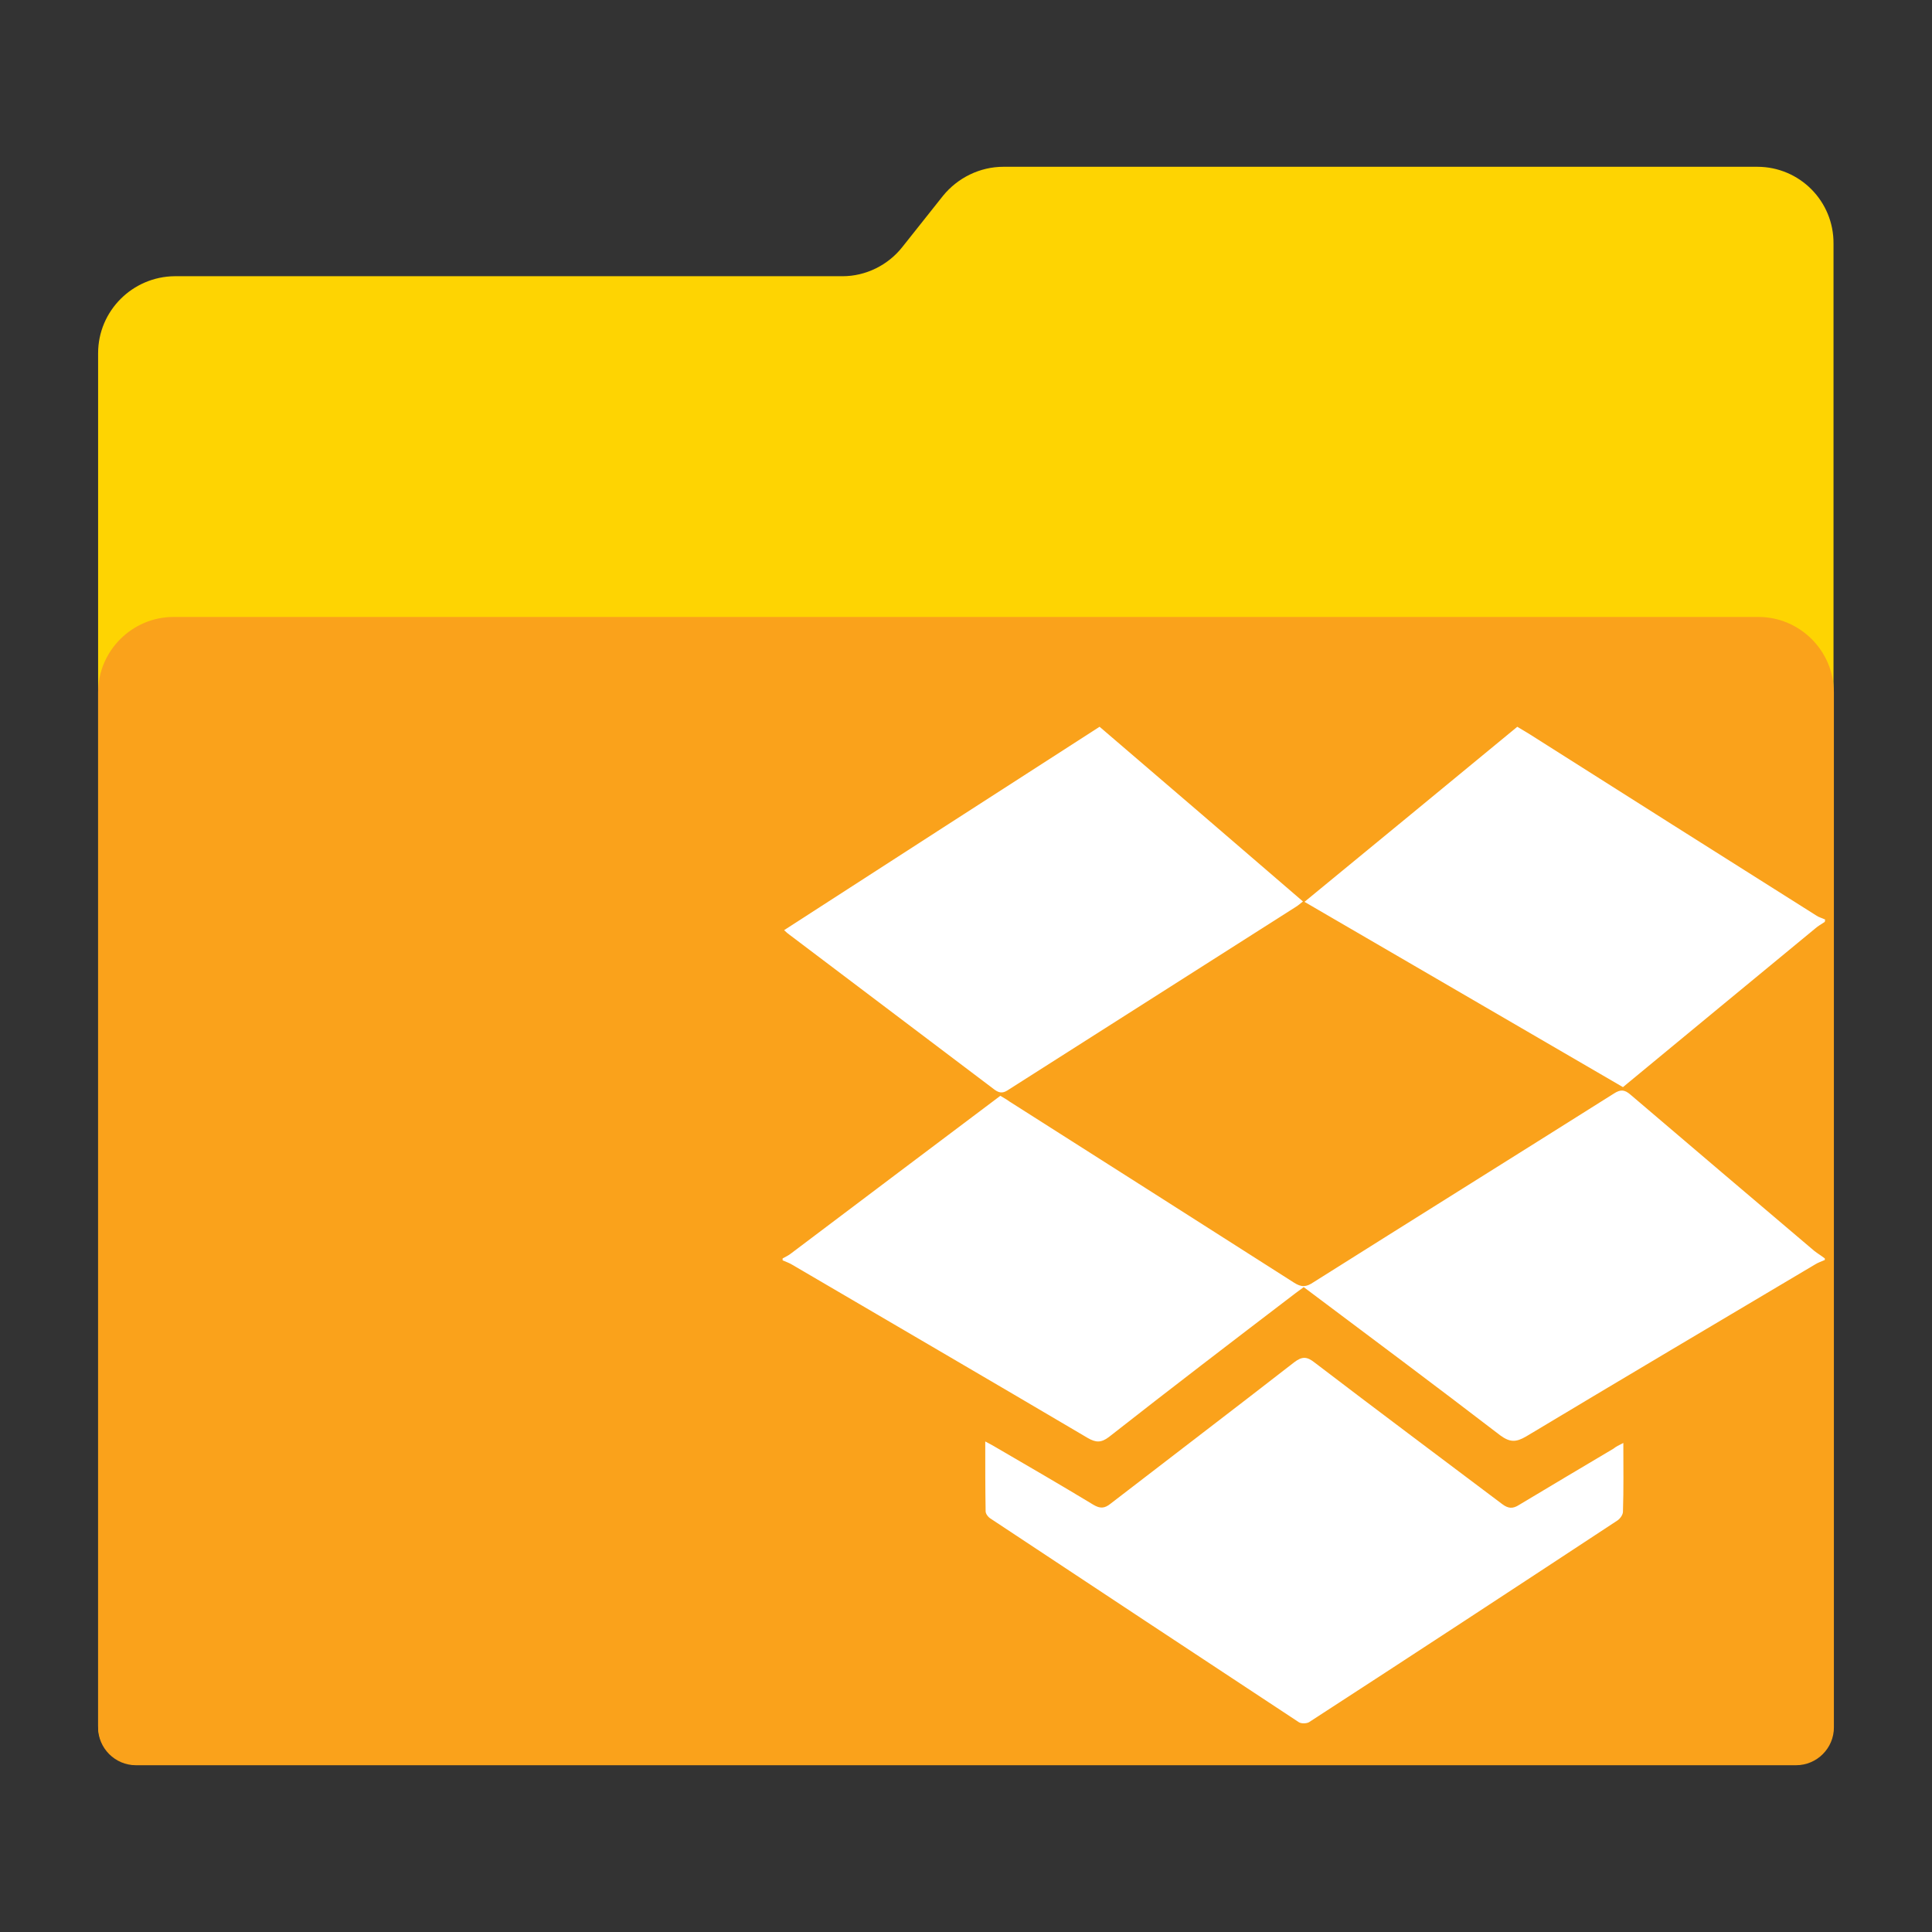 <?xml version="1.0" encoding="utf-8"?>
<!-- Generator: Adobe Illustrator 18.0.0, SVG Export Plug-In . SVG Version: 6.00 Build 0)  -->
<!DOCTYPE svg PUBLIC "-//W3C//DTD SVG 1.1//EN" "http://www.w3.org/Graphics/SVG/1.1/DTD/svg11.dtd">
<svg version="1.1"
	 id="Layer_2" xmlns:dc="http://purl.org/dc/elements/1.1/" xmlns:cc="http://creativecommons.org/ns#" xmlns:rdf="http://www.w3.org/1999/02/22-rdf-syntax-ns#" xmlns:svg="http://www.w3.org/2000/svg"
	 xmlns="http://www.w3.org/2000/svg" xmlns:xlink="http://www.w3.org/1999/xlink" x="0px" y="0px" viewBox="0 0 1024 1024"
	 enable-background="new 0 0 1024 1024" xml:space="preserve">
<rect x="0" y="0" width="1024" height="1024" fill="#333333" stroke="none"/>
<path id="path3" fill="#fed402" d="M931.4,88.4H531.8c-12.4,0-24.2,5.8-32,15.4L478.2,131c-7.6,9.6-19.4,15.4-31.6,15.4h-354
	C70.2,146.6,52,164.8,52,187.2v727.6c0,11.4,9.2,20.6,20.6,20.6h878.6c11.4,0,20.6-9.2,20.6-20.6V146.6v-17.4
	C972,106.6,953.8,88.4,931.4,88.4z"/>
<g id="g5" display="none">
	<polygon id="polygon7" display="inline" fill="#FFFFFF" points="144.2,272.2 92,324.4 92,872.6 932,872.6 932,272.2 	"/>
	<polygon id="polygon9" display="inline" fill="#B2B3B3" points="144.2,324.4 144.2,272.2 92,324.4 	"/>
</g>
<path id="path16" fill="#faa21b" d="M952,935.6H72c-11,0-20-9-20-20V367c0-22,18-40,40-40h840c22,0,40,18,40,40v548.6
	C972,926.6,963,935.6,952,935.6z"/>
<g id="g18" display="none">
	<path id="path20" display="inline" fill="#FFFFFF" d="M642,481.8c-2.2-1.4-4.2-2.6-6.4-4c-41,33.8-81.8,67.4-123.2,101.4
		c62,36.2,123.4,71.8,184.6,107.4c37.4-30.8,74.4-61.4,111.4-91.8c1.8-1.4,3.8-2.6,5.6-3.8c0-0.4,0-0.8,0-1.2
		c-1.8-0.8-3.6-1.4-5.2-2.4C753.2,552.2,697.6,517,642,481.8z"/>
	<path id="path22" display="inline" fill="#FFFFFF" d="M332.6,688.2c3.2,2.4,5.4,1.6,8.2-0.2c55.4-35.2,110.8-70.4,166-105.6
		c1.4-0.8,2.6-2,4.4-3.2c-39.6-34-78.6-67.4-117.8-101.2c-60.8,39.2-121.6,78.4-182.8,118c1.6,1.2,2.2,2,3,2.6
		C253.2,628.2,293,658.2,332.6,688.2z"/>
	<path id="path24" display="inline" fill="#FFFFFF" d="M697,892.8c-2.6,1.4-4.4,2.4-6,3.4c-18.2,10.8-36.6,21.6-54.6,32.6
		c-3.8,2.2-6.2,2.2-9.8-0.4c-36.2-27.4-72.6-54.6-108.6-82c-4.4-3.4-7.2-3.8-11.8-0.2c-35.4,27.4-71,54.6-106.4,82
		c-3.6,2.8-6,2.8-9.8,0.6c-18.6-11.2-37.6-22.2-56.4-33.2c-1.8-1-3.6-2-6.4-3.6c0,14.2-0.2,27.4,0.2,40.4c0,1,0.8,2.2,1.6,3h367
		c0.6-1,1-2,1-2.8C697.2,919.8,697,906.8,697,892.8z"/>
	<path id="path26" display="inline" fill="#FFFFFF" d="M701.4,690.8c-3.4-3-5.8-3-9.6-0.6c-58,36.6-116.2,72.8-174.2,109.4
		c-4.2,2.6-7,2.8-11.4,0.2c-54.8-35.2-110-70-165-105c-1.8-1.2-3.6-2.2-5.2-3.2c-40.6,30.6-81,61-121.4,91.4c-1.4,1.2-3.2,2-4.8,2.8
		c0,0.4,0,0.8,0,1.2c2,0.8,4,1.6,5.8,2.6C272.8,823,329.8,856.4,386.8,890c4.6,2.8,7.8,3,12.2-0.6c35.8-27.8,72-55.4,108-83
		c1.6-1.2,3.4-2.6,5-3.8c38.4,28.8,76.2,57.2,113.8,86c5.6,4.2,9.2,4,14.8,0.6c55.8-33.4,111.6-66.6,167.6-99.8
		c1.8-1,3.8-1.8,5.8-2.6c0-0.4,0-0.8,0-1.2c-2-1.4-4.2-2.8-6-4.4C772.4,751.2,736.8,721.2,701.4,690.8z"/>
</g>
<g id="g28">
	<path id="path30" fill="#FFFFFF" d="M967.2,667.8c-1.8,0.8-3.6,1.4-5.2,2.4c-51.2,30.4-102.2,60.6-153.2,91.2
		c-5.2,3-8.4,3.2-13.6-0.6c-34.4-26.4-69-52.2-104.2-78.6c-1.4,1-3,2.2-4.6,3.4c-33,25.2-66,50.4-98.6,76c-4.2,3.2-7,3-11.2,0.6
		C524.4,731.4,472.2,701,420,670.4c-1.6-1-3.4-1.6-5.2-2.4c0-0.4,0-0.8,0-1c1.4-0.8,3.2-1.6,4.4-2.6c36.8-27.8,73.8-55.6,111-83.6
		c1.6,1,3.2,1.8,4.8,3c50.4,32,100.6,64,150.8,96c4,2.6,6.6,2.4,10.4-0.2c53-33.4,106.2-66.6,159.2-100c3.4-2.2,5.6-2.2,8.8,0.6
		c32.4,27.6,64.8,55.2,97.4,82.8c1.8,1.4,3.8,2.6,5.6,4C967.2,667,967.2,667.4,967.2,667.8z"/>
	<path id="path32" fill="#FFFFFF" d="M967.2,488.6c-1.8,1.2-3.6,2.2-5.2,3.6c-33.8,27.8-67.6,55.8-101.8,84
		c-56-32.6-112-65.2-168.8-98.2c38-31.2,75.2-61.8,112.8-92.8c2,1.2,4,2.4,6,3.6c50.8,32.2,101.6,64.4,152.4,96.4
		c1.4,1,3.2,1.4,4.8,2.2C967.2,488,967.2,488.4,967.2,488.6z"/>
	<path id="path34" fill="#FFFFFF" d="M415.6,493c56-36.2,111.6-72,167.2-107.8c36,30.8,71.6,61.4,107.8,92.6c-1.6,1.2-2.6,2.2-4,3
		C636,513,585.4,545.2,534.8,577.4c-2.6,1.8-4.6,2.4-7.6,0.2c-36.2-27.4-72.6-54.8-108.8-82.2C417.6,494.8,416.8,494.2,415.6,493z"
		/>
	<path id="path36" fill="#FFFFFF" d="M860.4,764.8c0,12.8,0.2,24.6-0.2,36.4c0,1.6-1.4,3.6-2.8,4.6c-54.4,35.8-109,71.6-163.6,107
		c-1.4,0.8-4.2,0.8-5.4,0C634,877,579.6,841,525.2,805c-1.4-0.8-2.8-2.6-2.8-4c-0.2-12-0.2-24-0.2-37c2.6,1.4,4.2,2.2,5.8,3.2
		c17.2,10,34.4,20,51.6,30.4c3.4,2,5.8,2,9-0.6c32.4-25,65-49.8,97.4-75c4.2-3.2,6.8-3,10.8,0.2c33,25.2,66.2,50,99.4,75
		c3.2,2.4,5.6,2.6,9,0.4c16.6-10,33.2-19.8,50-29.8C856.4,766.8,858,766,860.4,764.8z"/>
</g>
</svg>
